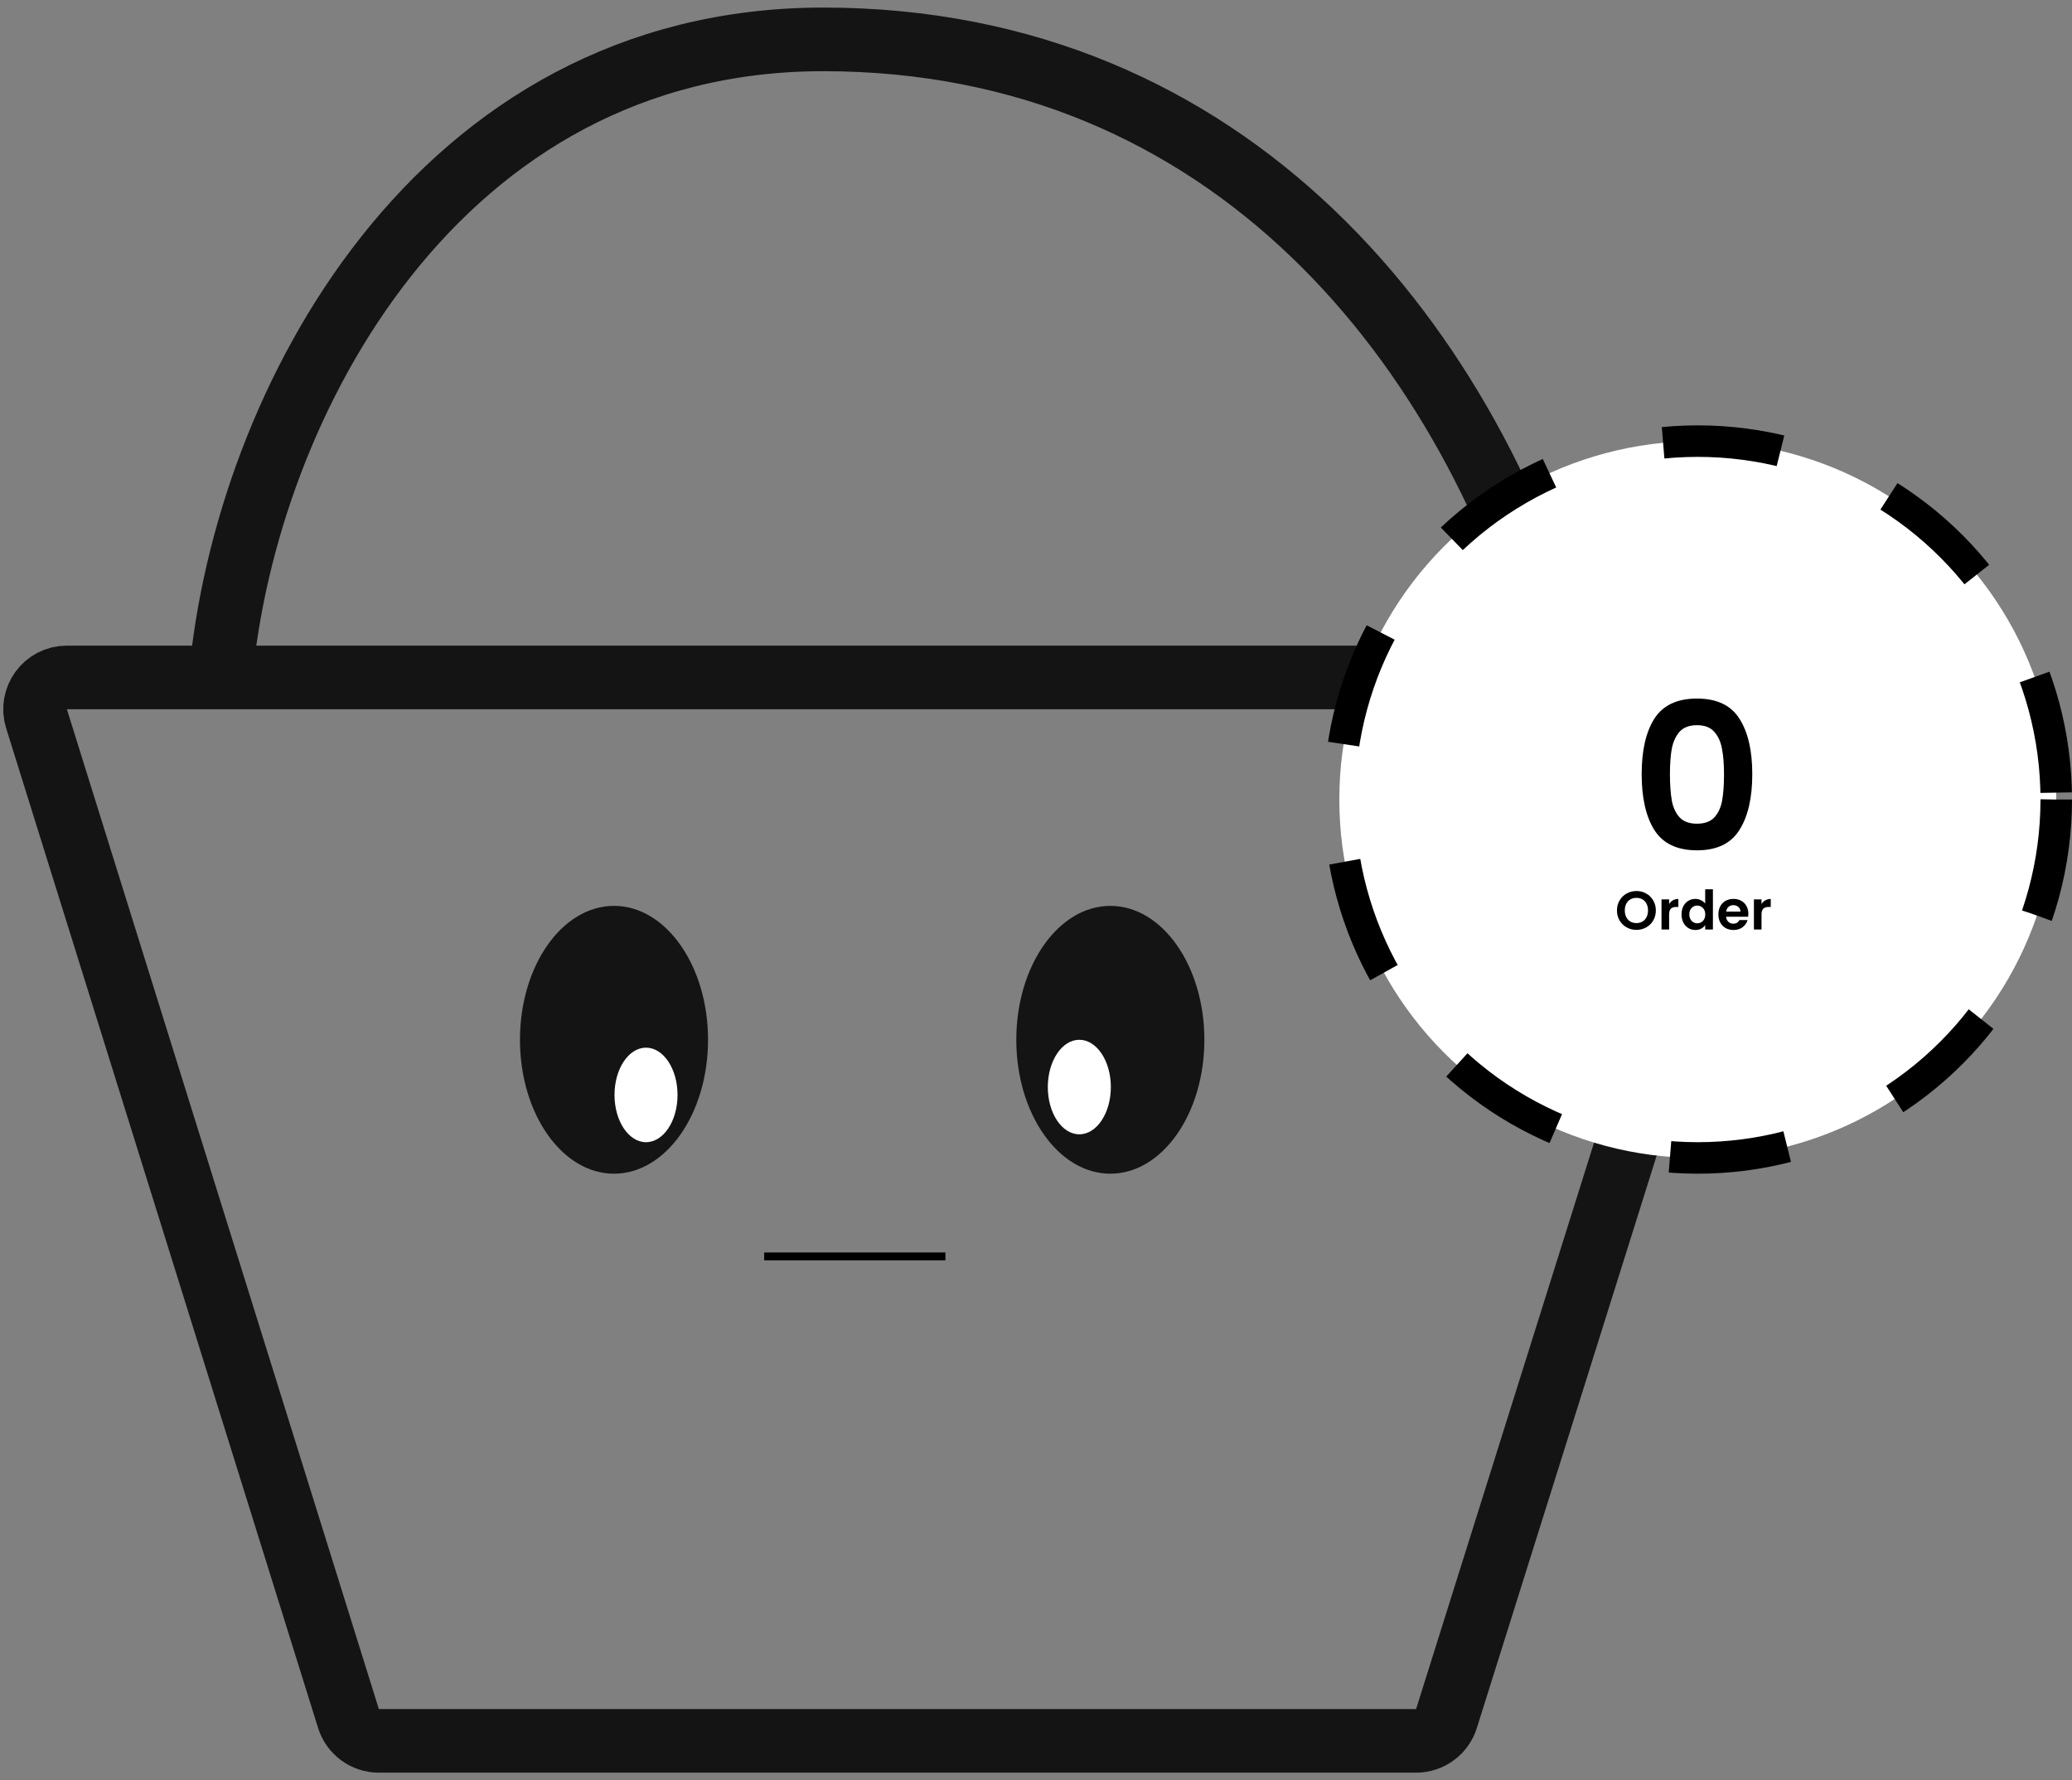 <svg width="263" height="226" viewBox="0 0 263 226" fill="none" xmlns="http://www.w3.org/2000/svg">
<rect x="0" y="0" width="263" height="226" fill="#808080" stroke="none"/>
<path d="M28 86C19.58 86 12.882 86 8.486 86C5.762 86 3.824 88.641 4.635 91.241L44.231 218.164C44.757 219.851 46.319 221 48.086 221H179.747C181.511 221 183.071 219.855 183.6 218.172L223.467 91.249C224.284 88.647 222.341 86 219.614 86C213.056 86 205.97 86 198.5 86M28 86C31.167 51.333 55.5 5 104.5 5C156.126 5 187.167 43.667 198.5 86M28 86C67.088 86 143.281 86 198.5 86" stroke="#141414" stroke-width="8.077"/>
<ellipse cx="77.936" cy="132" rx="11.936" ry="17" fill="#141414"/>
<ellipse cx="140.936" cy="132" rx="11.936" ry="17" fill="#141414"/>
<path d="M97 159.5H120" stroke="black"/>
<ellipse cx="82" cy="139" rx="4" ry="6" fill="white"/>
<ellipse cx="137" cy="138" rx="4" ry="6" fill="white"/>
<circle cx="215.5" cy="101.5" r="45.5" fill="white" stroke="black" stroke-width="4" stroke-dasharray="15 15"/>
<path d="M208.378 98.276C208.378 95.277 208.915 92.929 209.99 91.23C211.082 89.531 212.885 88.682 215.398 88.682C217.911 88.682 219.705 89.531 220.78 91.23C221.872 92.929 222.418 95.277 222.418 98.276C222.418 101.292 221.872 103.658 220.78 105.374C219.705 107.09 217.911 107.948 215.398 107.948C212.885 107.948 211.082 107.09 209.99 105.374C208.915 103.658 208.378 101.292 208.378 98.276ZM218.83 98.276C218.83 96.993 218.743 95.919 218.57 95.052C218.414 94.168 218.085 93.449 217.582 92.894C217.097 92.339 216.369 92.062 215.398 92.062C214.427 92.062 213.691 92.339 213.188 92.894C212.703 93.449 212.373 94.168 212.2 95.052C212.044 95.919 211.966 96.993 211.966 98.276C211.966 99.593 212.044 100.703 212.2 101.604C212.356 102.488 212.685 103.207 213.188 103.762C213.691 104.299 214.427 104.568 215.398 104.568C216.369 104.568 217.105 104.299 217.608 103.762C218.111 103.207 218.44 102.488 218.596 101.604C218.752 100.703 218.83 99.593 218.83 98.276Z" fill="black"/>
<path d="M207.713 118.048C207.262 118.048 206.848 117.942 206.47 117.731C206.093 117.519 205.794 117.227 205.573 116.854C205.352 116.477 205.242 116.051 205.242 115.577C205.242 115.108 205.352 114.687 205.573 114.314C205.794 113.937 206.093 113.642 206.47 113.431C206.848 113.219 207.262 113.113 207.713 113.113C208.168 113.113 208.582 113.219 208.955 113.431C209.332 113.642 209.629 113.937 209.846 114.314C210.066 114.687 210.177 115.108 210.177 115.577C210.177 116.051 210.066 116.477 209.846 116.854C209.629 117.227 209.332 117.519 208.955 117.731C208.578 117.942 208.164 118.048 207.713 118.048ZM207.713 117.186C208.003 117.186 208.258 117.121 208.479 116.992C208.7 116.859 208.872 116.67 208.997 116.426C209.121 116.182 209.183 115.899 209.183 115.577C209.183 115.255 209.121 114.974 208.997 114.735C208.872 114.491 208.7 114.305 208.479 114.176C208.258 114.047 208.003 113.983 207.713 113.983C207.423 113.983 207.165 114.047 206.94 114.176C206.719 114.305 206.546 114.491 206.422 114.735C206.298 114.974 206.236 115.255 206.236 115.577C206.236 115.899 206.298 116.182 206.422 116.426C206.546 116.67 206.719 116.859 206.94 116.992C207.165 117.121 207.423 117.186 207.713 117.186ZM211.862 114.77C211.986 114.567 212.147 114.408 212.345 114.293C212.548 114.178 212.778 114.121 213.036 114.121V115.135H212.78C212.476 115.135 212.246 115.207 212.09 115.349C211.938 115.492 211.862 115.741 211.862 116.095V118H210.896V114.176H211.862V114.77ZM213.438 116.074C213.438 115.688 213.514 115.345 213.666 115.046C213.822 114.747 214.034 114.517 214.301 114.356C214.568 114.194 214.864 114.114 215.191 114.114C215.44 114.114 215.677 114.169 215.902 114.28C216.128 114.385 216.307 114.528 216.44 114.708V112.892H217.421V118H216.44V117.434C216.321 117.623 216.153 117.775 215.937 117.89C215.72 118.005 215.47 118.062 215.184 118.062C214.862 118.062 214.568 117.979 214.301 117.814C214.034 117.648 213.822 117.416 213.666 117.116C213.514 116.813 213.438 116.465 213.438 116.074ZM216.447 116.088C216.447 115.853 216.401 115.653 216.309 115.488C216.217 115.317 216.093 115.188 215.937 115.101C215.78 115.009 215.612 114.963 215.433 114.963C215.253 114.963 215.088 115.007 214.936 115.094C214.784 115.182 214.66 115.31 214.563 115.481C214.471 115.646 214.425 115.844 214.425 116.074C214.425 116.304 214.471 116.507 214.563 116.682C214.66 116.852 214.784 116.983 214.936 117.075C215.092 117.167 215.258 117.213 215.433 117.213C215.612 117.213 215.78 117.169 215.937 117.082C216.093 116.99 216.217 116.861 216.309 116.695C216.401 116.525 216.447 116.323 216.447 116.088ZM221.919 116.005C221.919 116.143 221.91 116.267 221.892 116.378H219.096C219.119 116.654 219.216 116.87 219.386 117.027C219.556 117.183 219.766 117.261 220.014 117.261C220.373 117.261 220.628 117.107 220.78 116.799H221.823C221.712 117.167 221.5 117.471 221.188 117.71C220.875 117.945 220.49 118.062 220.035 118.062C219.667 118.062 219.335 117.982 219.041 117.821C218.751 117.655 218.523 117.422 218.358 117.123C218.196 116.824 218.116 116.479 218.116 116.088C218.116 115.692 218.196 115.345 218.358 115.046C218.519 114.747 218.744 114.517 219.034 114.356C219.324 114.194 219.657 114.114 220.035 114.114C220.398 114.114 220.723 114.192 221.008 114.349C221.298 114.505 221.521 114.728 221.678 115.018C221.839 115.303 221.919 115.632 221.919 116.005ZM220.918 115.729C220.914 115.481 220.824 115.283 220.649 115.135C220.474 114.984 220.26 114.908 220.007 114.908C219.768 114.908 219.565 114.981 219.4 115.129C219.239 115.271 219.14 115.471 219.103 115.729H220.918ZM223.591 114.77C223.715 114.567 223.876 114.408 224.074 114.293C224.276 114.178 224.507 114.121 224.764 114.121V115.135H224.509C224.205 115.135 223.975 115.207 223.819 115.349C223.667 115.492 223.591 115.741 223.591 116.095V118H222.625V114.176H223.591V114.77Z" fill="black"/>
</svg>
